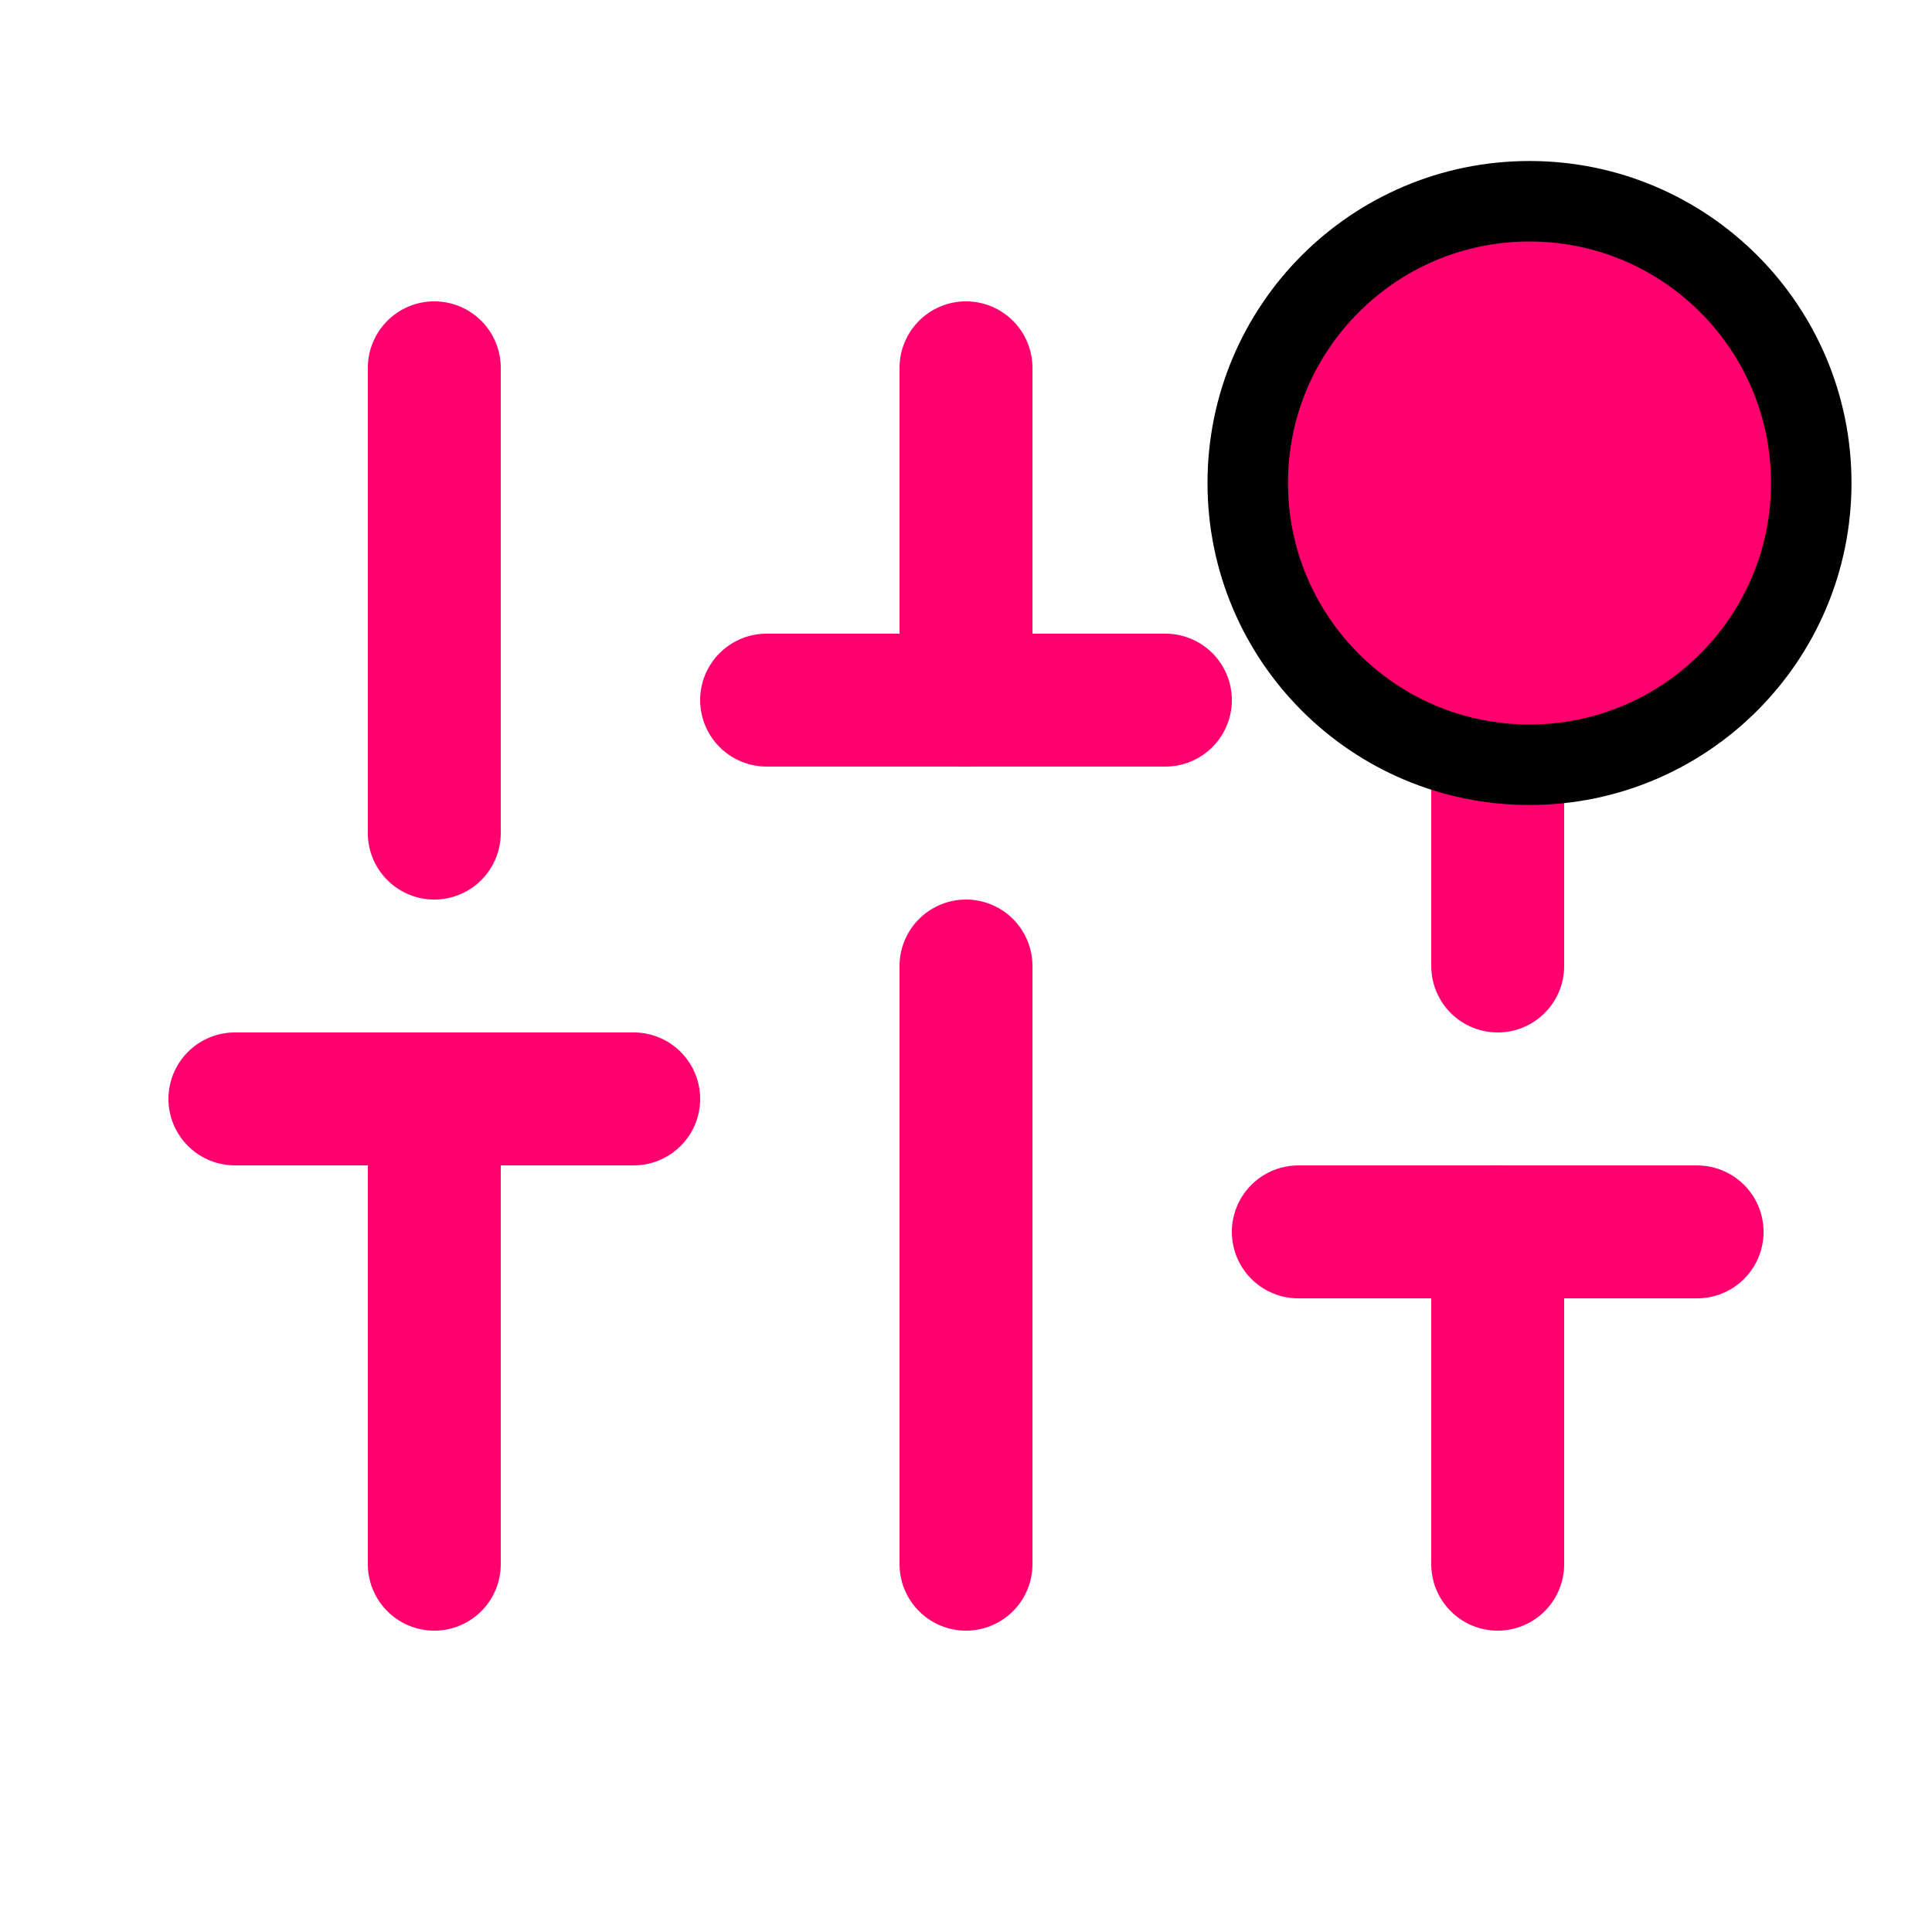 <svg width="24" height="24" viewBox="0 0 24 24" fill="none" xmlns="http://www.w3.org/2000/svg">
<path d="M5.395 19.431V13.651" stroke="#FF006E" stroke-width="1.651" stroke-linecap="round" stroke-linejoin="round"/>
<path d="M5.395 10.349V4.569" stroke="#FF006E" stroke-width="1.651" stroke-linecap="round" stroke-linejoin="round"/>
<path d="M12 19.431V12" stroke="#FF006E" stroke-width="1.651" stroke-linecap="round" stroke-linejoin="round"/>
<path d="M12 8.697V4.569" stroke="#FF006E" stroke-width="1.651" stroke-linecap="round" stroke-linejoin="round"/>
<path d="M18.605 19.431V15.303" stroke="#FF006E" stroke-width="1.651" stroke-linecap="round" stroke-linejoin="round"/>
<path d="M18.605 12V4.569" stroke="#FF006E" stroke-width="1.651" stroke-linecap="round" stroke-linejoin="round"/>
<path d="M2.918 13.651H7.872" stroke="#FF006E" stroke-width="1.651" stroke-linecap="round" stroke-linejoin="round"/>
<path d="M9.523 8.697H14.477" stroke="#FF006E" stroke-width="1.651" stroke-linecap="round" stroke-linejoin="round"/>
<path d="M16.128 15.303H21.082" stroke="#FF006E" stroke-width="1.651" stroke-linecap="round" stroke-linejoin="round"/>
<circle cx="19" cy="6" r="3.5" fill="#FF006E" stroke="black"/>
</svg>
